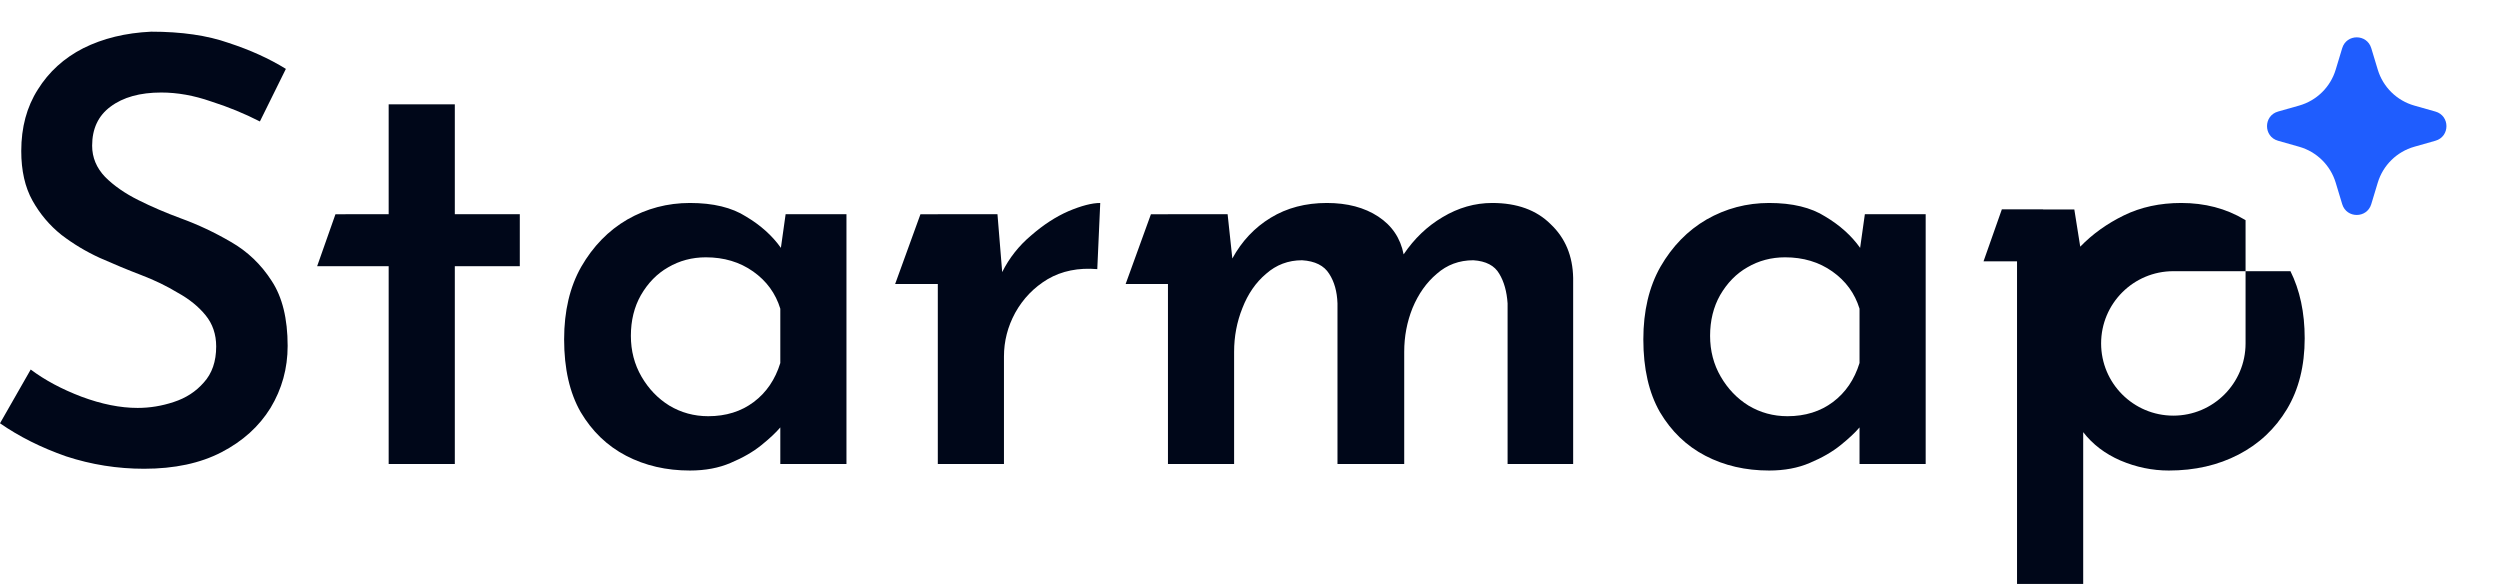 <svg width="137" height="32" viewBox="0 0 137 32" fill="none" xmlns="http://www.w3.org/2000/svg">
<path d="M133.46 6.113C134.267 6.341 134.267 7.485 133.46 7.713L132.306 8.041C131.345 8.313 130.589 9.056 130.301 10.012L129.945 11.189C129.707 11.977 128.591 11.977 128.353 11.189L127.997 10.012C127.709 9.056 126.953 8.313 125.992 8.041L124.837 7.713C124.031 7.485 124.031 6.341 124.837 6.113L125.992 5.786C126.953 5.514 127.709 4.771 127.997 3.815L128.353 2.638C128.591 1.849 129.707 1.849 129.945 2.638L130.301 3.815C130.589 4.771 131.345 5.514 132.306 5.786L133.46 6.113Z" fill="#1F5DFE"/>
<path d="M14.242 6.656C13.4 6.224 12.505 5.857 11.555 5.555C10.627 5.232 9.721 5.07 8.836 5.07C7.671 5.07 6.743 5.329 6.053 5.847C5.384 6.343 5.049 7.055 5.049 7.983C5.049 8.63 5.287 9.202 5.762 9.698C6.236 10.173 6.84 10.594 7.574 10.961C8.308 11.328 9.085 11.662 9.905 11.964C10.854 12.309 11.771 12.741 12.656 13.259C13.562 13.777 14.307 14.489 14.889 15.395C15.472 16.28 15.763 17.467 15.763 18.956C15.763 20.186 15.45 21.319 14.825 22.354C14.199 23.369 13.303 24.178 12.138 24.782C10.973 25.386 9.559 25.688 7.898 25.688C6.43 25.688 5.006 25.462 3.625 25.009C2.266 24.534 1.057 23.93 0 23.196L1.683 20.25C2.46 20.833 3.388 21.329 4.467 21.739C5.567 22.149 6.592 22.354 7.542 22.354C8.211 22.354 8.869 22.246 9.516 22.031C10.185 21.815 10.735 21.459 11.167 20.962C11.62 20.466 11.847 19.808 11.847 18.988C11.847 18.319 11.652 17.747 11.264 17.273C10.876 16.798 10.369 16.388 9.743 16.043C9.139 15.676 8.47 15.352 7.736 15.072C7.002 14.791 6.247 14.478 5.47 14.133C4.715 13.788 4.014 13.367 3.366 12.87C2.719 12.353 2.19 11.727 1.78 10.993C1.37 10.259 1.165 9.353 1.165 8.274C1.165 6.979 1.467 5.857 2.072 4.908C2.676 3.937 3.507 3.182 4.564 2.642C5.643 2.103 6.884 1.801 8.286 1.736C9.948 1.736 11.361 1.941 12.527 2.351C13.713 2.739 14.76 3.214 15.666 3.775L14.242 6.656Z" fill="#000719"/>
<path d="M21.299 5.717H24.924V11.738H28.485V14.586H24.924V25.429H21.299V14.586H20.644V14.589H17.379L18.383 11.74H18.936V11.738H21.299V5.717Z" fill="#000719"/>
<path fill-rule="evenodd" clip-rule="evenodd" d="M34.313 24.976C35.349 25.516 36.514 25.785 37.809 25.785C38.65 25.785 39.395 25.645 40.042 25.365C40.711 25.084 41.272 24.76 41.725 24.393C42.178 24.027 42.523 23.703 42.761 23.422V25.429H46.386V11.738H43.052L42.793 13.583C42.319 12.914 41.682 12.342 40.883 11.867C40.107 11.371 39.082 11.123 37.809 11.123C36.578 11.123 35.435 11.425 34.377 12.029C33.342 12.633 32.5 13.496 31.853 14.618C31.227 15.719 30.914 17.046 30.914 18.6C30.914 20.197 31.216 21.524 31.82 22.581C32.446 23.638 33.277 24.437 34.313 24.976ZM41.304 22.031C40.614 22.549 39.783 22.808 38.812 22.808C38.035 22.808 37.323 22.613 36.676 22.225C36.05 21.837 35.543 21.308 35.154 20.639C34.766 19.97 34.572 19.225 34.572 18.405C34.572 17.564 34.755 16.819 35.122 16.172C35.51 15.503 36.007 14.996 36.611 14.651C37.237 14.284 37.927 14.101 38.682 14.101C39.675 14.101 40.538 14.359 41.272 14.877C42.006 15.395 42.502 16.075 42.761 16.916V19.894C42.48 20.801 41.995 21.513 41.304 22.031Z" fill="#000719"/>
<path d="M54.661 11.738L54.92 14.91C55.309 14.133 55.837 13.464 56.506 12.903C57.175 12.32 57.855 11.878 58.545 11.576C59.258 11.274 59.84 11.123 60.293 11.123L60.131 14.748C59.096 14.662 58.189 14.845 57.413 15.298C56.657 15.751 56.064 16.366 55.632 17.143C55.222 17.898 55.017 18.697 55.017 19.538V25.429H51.392V15.563H49.054L50.441 11.74H51.392V11.738H54.661Z" fill="#000719"/>
<path d="M67.532 14.165L67.273 11.738H64.004V11.74H63.071L61.685 15.563H64.004V25.429H67.629V19.279C67.629 18.438 67.781 17.639 68.083 16.884C68.385 16.107 68.816 15.482 69.377 15.007C69.938 14.511 70.597 14.262 71.352 14.262C72.064 14.306 72.56 14.554 72.841 15.007C73.121 15.438 73.272 15.978 73.294 16.625V25.429H76.951V19.279C76.951 18.438 77.103 17.639 77.405 16.884C77.728 16.107 78.171 15.482 78.732 15.007C79.293 14.511 79.962 14.262 80.739 14.262C81.429 14.306 81.904 14.554 82.163 15.007C82.422 15.438 82.573 15.978 82.616 16.625V25.429H86.209V15.233C86.187 14.025 85.777 13.043 84.979 12.288C84.202 11.511 83.134 11.123 81.774 11.123C80.825 11.123 79.918 11.382 79.055 11.899C78.214 12.396 77.502 13.075 76.919 13.939C76.746 13.054 76.282 12.363 75.527 11.867C74.772 11.371 73.833 11.123 72.711 11.123C71.546 11.123 70.521 11.392 69.636 11.932C68.751 12.471 68.05 13.216 67.532 14.165Z" fill="#000719"/>
<path fill-rule="evenodd" clip-rule="evenodd" d="M96.95 25.785C95.655 25.785 94.49 25.516 93.454 24.976C92.418 24.437 91.588 23.638 90.962 22.581C90.358 21.524 90.055 20.197 90.055 18.6C90.055 17.046 90.368 15.719 90.994 14.618C91.641 13.496 92.483 12.633 93.519 12.029C94.576 11.425 95.72 11.123 96.95 11.123C98.223 11.123 99.248 11.371 100.025 11.867C100.823 12.342 101.46 12.914 101.935 13.583L102.194 11.738H105.527V25.429H101.902V23.422C101.665 23.703 101.32 24.027 100.866 24.393C100.413 24.76 99.852 25.084 99.183 25.365C98.536 25.645 97.791 25.785 96.95 25.785ZM97.953 22.808C98.924 22.808 99.755 22.549 100.446 22.031C101.136 21.513 101.622 20.801 101.902 19.894V16.916C101.643 16.075 101.147 15.395 100.413 14.877C99.68 14.359 98.817 14.101 97.824 14.101C97.069 14.101 96.378 14.284 95.752 14.651C95.148 14.996 94.652 15.503 94.263 16.172C93.897 16.819 93.713 17.564 93.713 18.405C93.713 19.225 93.907 19.97 94.296 20.639C94.684 21.308 95.191 21.837 95.817 22.225C96.464 22.613 97.177 22.808 97.953 22.808Z" fill="#000719"/>
<path fill-rule="evenodd" clip-rule="evenodd" d="M116.198 25.235C117.061 25.602 117.946 25.785 118.852 25.785C120.276 25.785 121.549 25.494 122.671 24.911C123.794 24.329 124.678 23.498 125.326 22.419C125.973 21.34 126.297 20.045 126.297 18.535C126.297 17.127 126.034 15.897 125.509 14.845V14.861H123.057V12.066C123.037 12.054 123.016 12.041 122.995 12.029C121.981 11.425 120.826 11.123 119.532 11.123C118.366 11.123 117.32 11.349 116.392 11.802C115.464 12.255 114.666 12.827 113.997 13.518L113.673 11.479H111.962V11.473H109.701L108.697 14.322H110.533V32H114.159V23.681C114.676 24.35 115.356 24.868 116.198 25.235ZM119.121 14.861L123.057 14.861L123.057 18.819C123.057 21.005 121.285 22.777 119.099 22.777C116.913 22.777 115.141 21.005 115.141 18.819C115.141 16.633 116.913 14.861 119.099 14.861L119.121 14.861Z" fill="#000719"/>
</svg>
